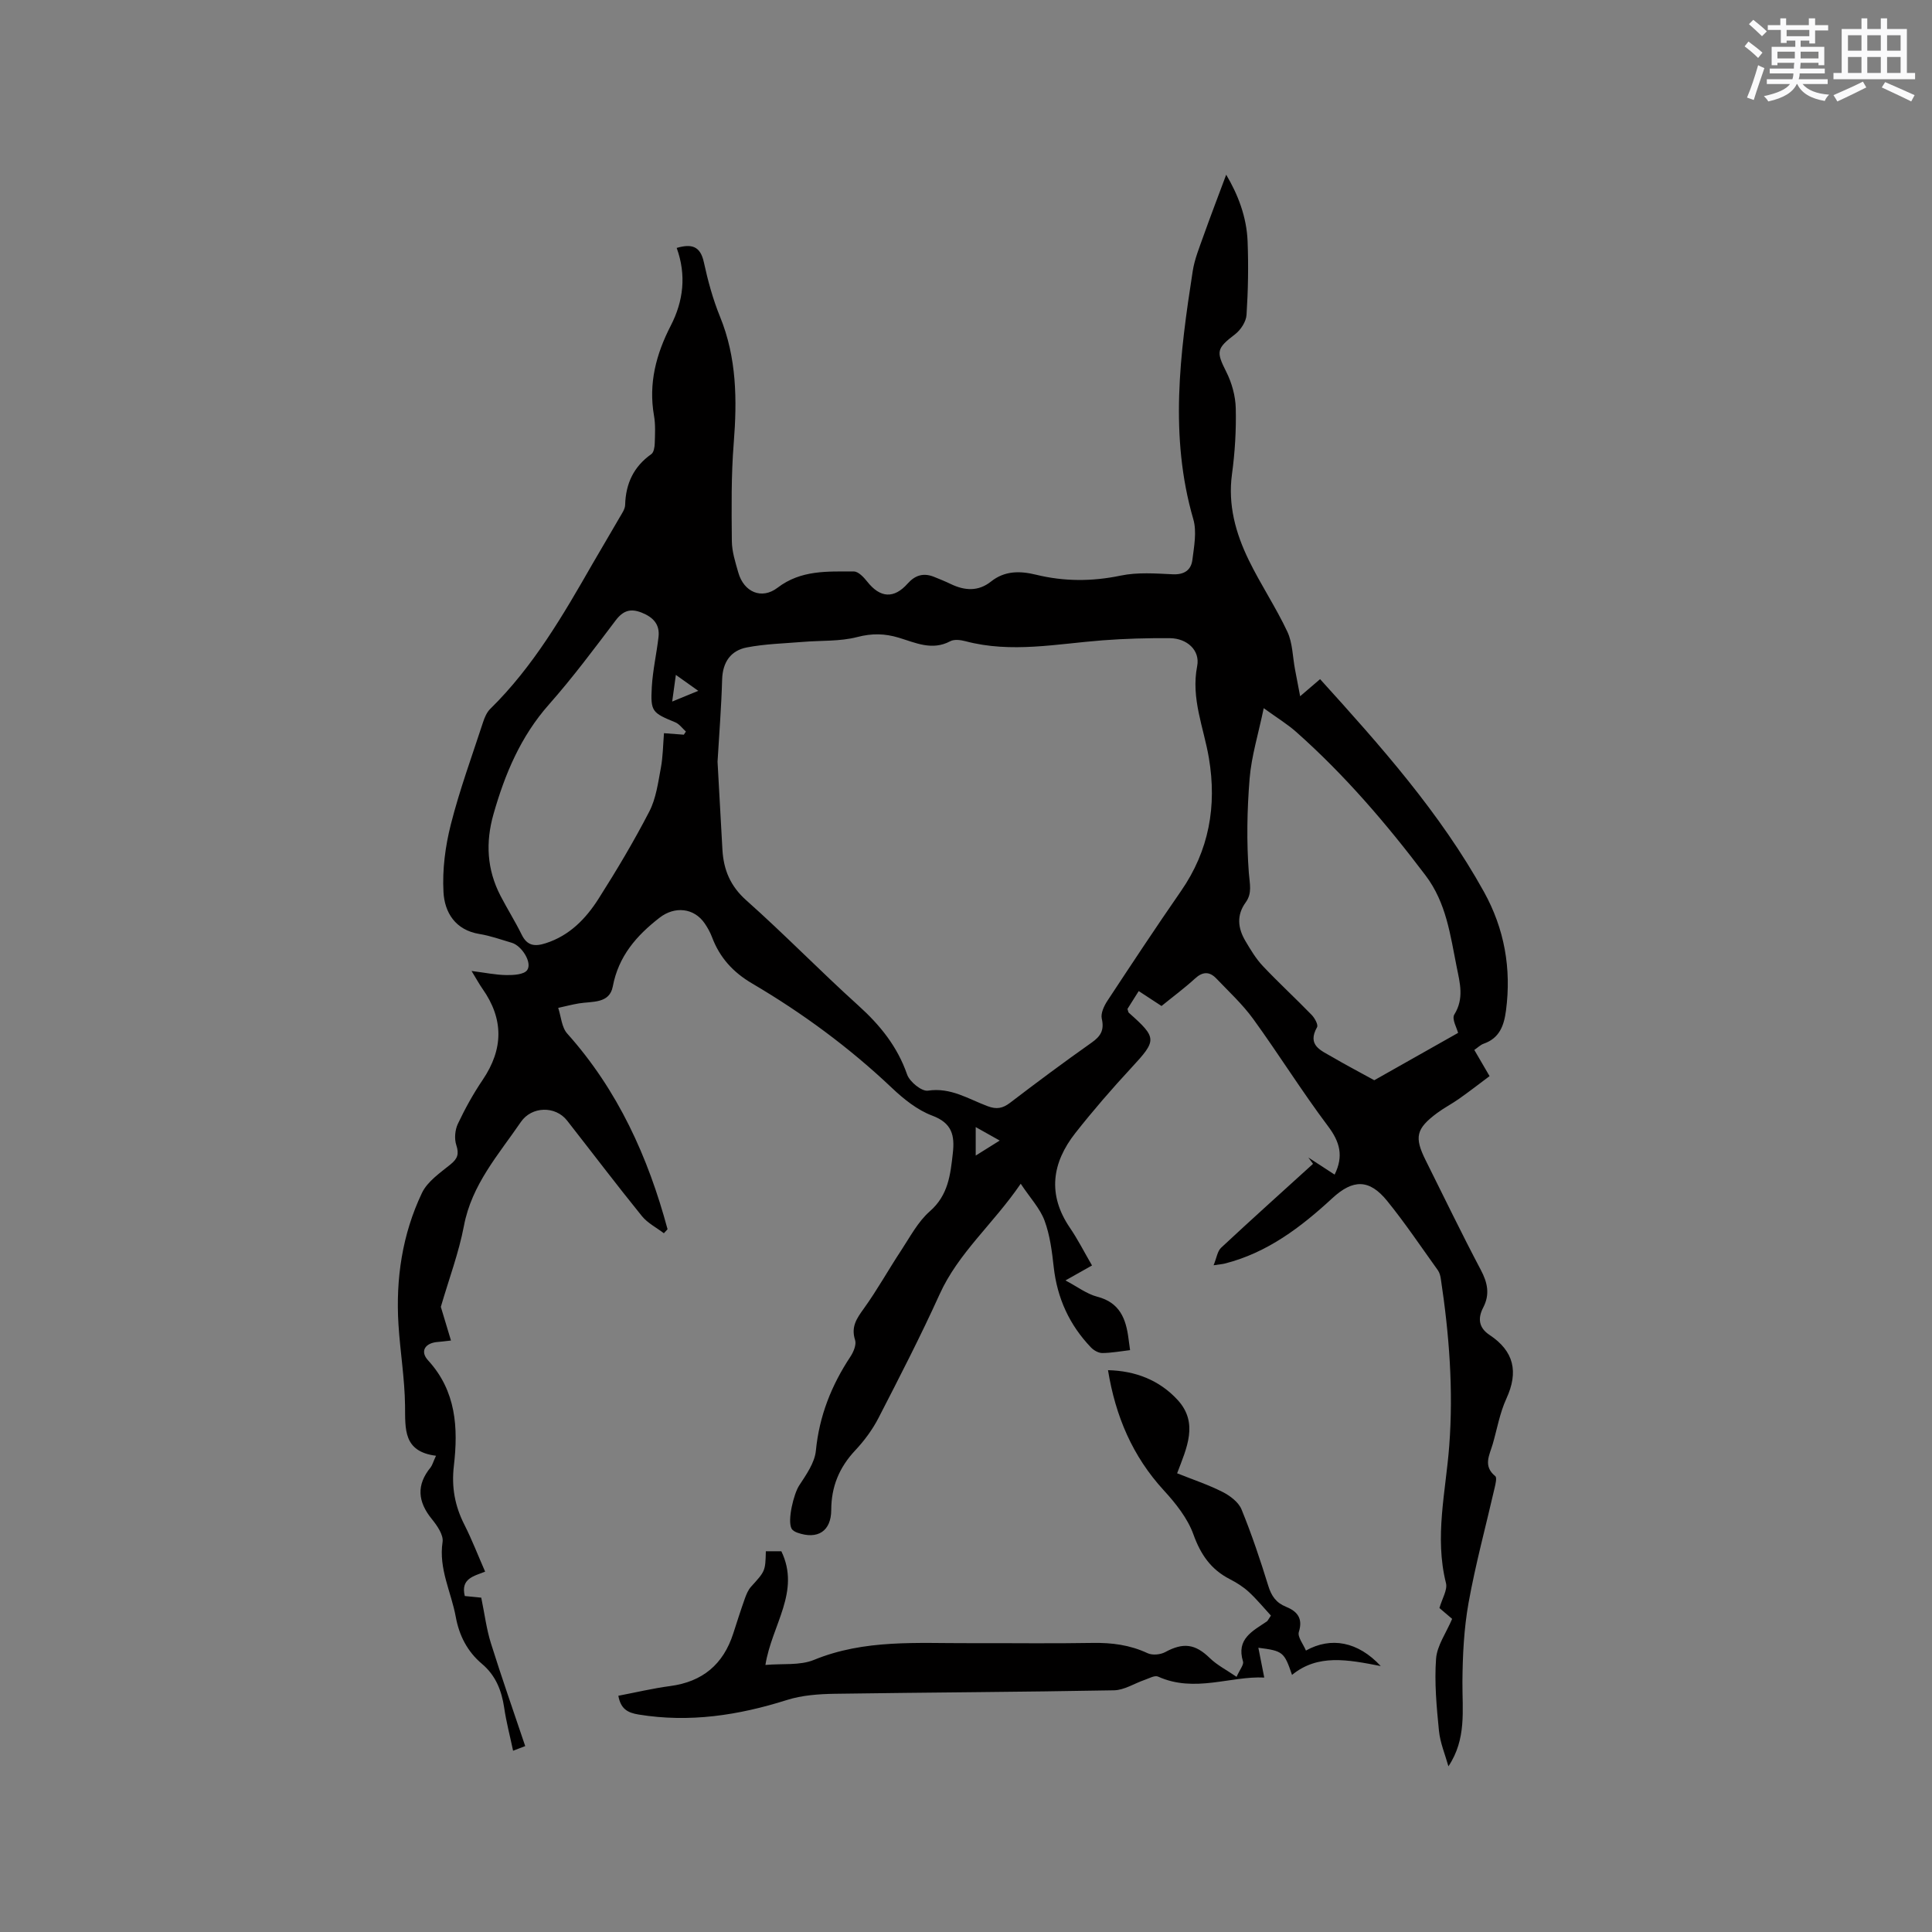 <svg enable-background="new 0 0 400 400" viewBox="0 0 400 400" xmlns="http://www.w3.org/2000/svg"><rect x="0" y="0" width="400" height="400" fill="#808080" stroke="none"/><path d="m90.27 301.4c-6.84-.87-6.35-5.56-6.41-10.39-.07-5.6-1.01-11.17-1.36-16.77-.59-9.46.78-18.68 4.86-27.25 1.13-2.38 3.74-4.15 5.91-5.91 1.48-1.2 1.8-2.16 1.2-4.01-.43-1.3-.27-3.12.32-4.38 1.49-3.15 3.19-6.23 5.14-9.11 4.31-6.37 4.39-12.58-.04-18.87-.66-.94-1.21-1.96-2.26-3.68 2.79.35 5 .82 7.21.85 1.48.02 3.63-.1 4.3-1.02 1.11-1.54-1.11-5.05-3.16-5.66-2.23-.66-4.45-1.46-6.74-1.83-4.98-.82-7.19-4.46-7.42-8.66-.26-4.64.37-9.49 1.52-14.02 1.82-7.17 4.38-14.15 6.68-21.19.32-.98.77-2.04 1.49-2.74 8.89-8.73 15.06-19.37 21.18-30.05 1.85-3.22 3.77-6.39 5.61-9.6.47-.82 1.11-1.71 1.13-2.58.12-4.41 1.76-7.92 5.42-10.51.52-.37.69-1.48.71-2.26.06-1.9.17-3.86-.16-5.72-1.16-6.67.44-12.72 3.48-18.63 2.61-5.06 3.26-10.46 1.22-16.08 3.1-.9 4.9-.39 5.63 2.98.83 3.82 1.87 7.65 3.34 11.25 3.47 8.5 3.55 17.23 2.84 26.19-.54 6.73-.45 13.52-.39 20.28.02 2.18.73 4.38 1.34 6.52 1.15 4.04 4.83 5.65 8.13 3.13 4.84-3.7 10.33-3.36 15.8-3.36.93 0 2.05 1.2 2.77 2.11 2.66 3.37 5.51 3.6 8.37.38 1.54-1.73 3.27-2.24 5.4-1.4 1.18.47 2.36.95 3.5 1.5 2.89 1.39 5.71 1.59 8.35-.51 2.84-2.26 5.99-2.22 9.29-1.42 5.84 1.43 11.62 1.43 17.57.19 3.46-.72 7.18-.44 10.77-.27 2.38.11 3.79-.87 4.06-2.98.35-2.79.94-5.85.19-8.43-4.98-17.15-2.78-34.25-.12-51.36.38-2.47 1.37-4.86 2.21-7.24 1.51-4.24 3.13-8.45 4.72-12.72 2.45 4.12 4.23 8.74 4.43 13.77.2 5.08.11 10.19-.22 15.26-.09 1.4-1.2 3.1-2.35 3.99-3.89 2.97-3.96 3.59-1.85 7.78 1.15 2.28 1.91 5 1.97 7.55.11 4.54-.17 9.13-.78 13.64-.87 6.39.76 12.23 3.47 17.8 2.45 5.04 5.61 9.75 7.99 14.82 1.1 2.34 1.09 5.2 1.59 7.82.31 1.63.62 3.27 1.06 5.55 1.86-1.59 2.95-2.53 4.13-3.54 12.54 13.84 24.87 27.69 33.93 44.04 4.24 7.66 5.7 15.87 4.56 24.56-.41 3.12-1.33 5.73-4.63 6.88-.65.23-1.19.78-1.93 1.29 1.03 1.77 1.98 3.38 3.16 5.42-2.14 1.6-4.2 3.2-6.33 4.7-1.47 1.04-3.09 1.87-4.53 2.94-4.36 3.24-4.76 5-2.37 9.79 3.79 7.58 7.46 15.21 11.42 22.7 1.41 2.66 1.9 5.07.5 7.77-1.18 2.26-.93 4.21 1.31 5.69 5.07 3.36 6.02 7.65 3.48 13.18-1.36 2.95-1.92 6.27-2.83 9.42-.66 2.26-2.06 4.53.53 6.63.37.3.06 1.58-.12 2.37-1.82 7.95-3.97 15.84-5.41 23.85-.96 5.36-1.23 10.9-1.27 16.37-.04 5.89.88 11.82-2.9 17.49-.68-2.45-1.71-4.86-1.96-7.36-.49-4.95-.96-9.97-.6-14.9.2-2.75 2.11-5.38 3.33-8.27-.86-.73-1.97-1.67-2.63-2.24.56-1.98 1.71-3.77 1.35-5.18-2.4-9.57-.03-18.97.68-28.42.88-11.59-.01-23.09-1.74-34.54-.09-.62-.26-1.29-.61-1.79-3.46-4.82-6.77-9.76-10.5-14.36-3.7-4.57-7.08-4.51-11.34-.58-6.51 6.01-13.48 11.32-22.3 13.55-.49.12-1 .15-2.3.35.64-1.55.79-2.91 1.55-3.62 6.28-5.86 12.68-11.6 19.04-17.38-.32-.44-.65-.87-.97-1.31 1.81 1.18 3.62 2.36 5.44 3.54 1.91-3.87 1.07-6.79-1.37-10.03-5.41-7.2-10.18-14.87-15.46-22.16-2.22-3.06-5.05-5.68-7.68-8.43-1.4-1.46-2.81-1.43-4.39.02-2.18 2-4.57 3.76-6.94 5.69-1.6-1.05-3.08-2.02-4.72-3.09-.85 1.35-1.63 2.59-2.33 3.7.14.41.15.67.28.79 5.89 5.23 5.82 5.67.54 11.38-4.03 4.35-7.93 8.85-11.6 13.51-4.87 6.19-5.82 12.76-1.13 19.64 1.65 2.42 2.98 5.06 4.57 7.79-1.76.99-3.31 1.86-5.5 3.1 2.44 1.28 4.39 2.8 6.59 3.37 4.68 1.21 5.95 4.6 6.47 8.71.09.72.2 1.44.32 2.35-1.99.23-3.87.59-5.74.6-.79.01-1.76-.54-2.34-1.14-4.47-4.66-7.01-10.21-7.73-16.67-.36-3.25-.78-6.59-1.9-9.61-.94-2.53-2.96-4.66-4.93-7.63-5.72 8.36-12.91 14.3-16.8 22.9-3.93 8.67-8.3 17.15-12.66 25.62-1.25 2.42-2.94 4.7-4.81 6.69-3.3 3.52-4.95 7.49-4.96 12.32-.01 4.42-2.83 6.21-7.03 4.71-.45-.16-.99-.46-1.19-.85-.9-1.71.47-7.2 1.56-8.88 1.46-2.25 3.24-4.73 3.48-7.25.7-7.19 3.22-13.52 7.15-19.46.64-.97 1.27-2.48.97-3.43-.89-2.75.33-4.48 1.83-6.56 2.76-3.83 5.06-8 7.67-11.95 1.86-2.82 3.5-5.99 5.98-8.16 3.81-3.34 4.25-7.54 4.75-12 .42-3.71-.15-6.26-4.26-7.8-3.07-1.15-5.9-3.42-8.33-5.72-8.82-8.36-18.53-15.51-28.97-21.65-3.95-2.32-6.71-5.36-8.3-9.6-.37-.98-.9-1.93-1.49-2.8-2.23-3.28-6.24-3.63-9.35-1.22-4.81 3.73-8.51 7.97-9.7 14.25-.68 3.6-4.27 3.05-7 3.5-1.45.24-2.87.62-4.3.93.6 1.8.71 4.04 1.88 5.33 10.49 11.73 16.73 25.55 20.76 40.5-.25.28-.51.55-.76.83-1.54-1.17-3.37-2.1-4.55-3.55-5.27-6.51-10.33-13.19-15.49-19.78-2.42-3.09-7.33-2.97-9.56.28-4.64 6.78-10.19 12.97-11.8 21.53-1.05 5.53-3.06 10.87-4.78 16.76.49 1.61 1.24 4.11 2.1 6.97-1.44.16-2.04.25-2.64.29-2.71.17-3.85 1.92-2.09 3.83 5.82 6.35 6.24 13.98 5.33 21.8-.52 4.42.2 8.33 2.18 12.22 1.57 3.1 2.82 6.36 4.29 9.71-2.33.93-5.11 1.43-4.21 5.05 1.35.13 2.78.27 3.41.34.7 3.41 1.08 6.51 2 9.44 2.21 7.07 4.67 14.06 7.1 21.29-.76.29-1.48.57-2.51.96-.66-3.12-1.42-5.98-1.84-8.88-.53-3.58-1.76-6.7-4.59-9.09-3.03-2.55-4.73-5.86-5.44-9.75-.94-5.15-3.57-9.93-2.73-15.5.22-1.45-1.13-3.4-2.22-4.74-2.93-3.6-3.25-7.06-.24-10.72.35-.47.51-1.12 1.1-2.39zm58.29-143.7c.34 6.16.67 12.19 1.01 18.22.24 4.15 1.62 7.53 4.95 10.49 7.92 7.04 15.32 14.67 23.19 21.77 4.5 4.06 8.08 8.48 10.1 14.29.52 1.5 3.02 3.53 4.3 3.34 4.74-.72 8.4 1.74 12.38 3.22 1.83.68 3.08.47 4.62-.7 5.56-4.25 11.18-8.43 16.89-12.46 1.89-1.33 2.66-2.59 2.11-4.97-.25-1.1.47-2.64 1.17-3.7 5.01-7.61 10.04-15.22 15.23-22.71 5.82-8.4 7.45-17.61 5.78-27.54-1.06-6.3-3.75-12.3-2.43-19.04.65-3.3-2.14-5.75-5.62-5.78-4.64-.04-9.3.09-13.93.44-9.48.72-18.93 2.71-28.44.18-.99-.26-2.31-.43-3.13.01-3.76 2.01-7.2.31-10.65-.73-2.91-.88-5.55-.93-8.6-.14-3.61.94-7.51.69-11.29 1.01-3.86.32-7.77.41-11.56 1.14-3.34.64-5.02 3.03-5.13 6.63-.16 5.71-.62 11.42-.95 17.03zm153.32 56.15c-.22-.94-1.35-2.89-.78-3.8 2.06-3.32 1.16-6.52.5-9.81-1.33-6.61-2.14-13.3-6.46-19-8.07-10.68-16.73-20.79-26.75-29.68-1.86-1.65-4.02-2.96-6.75-4.94-1.11 5.35-2.54 9.92-2.92 14.57-.53 6.49-.65 13.07-.16 19.55.17 2.24.74 4.18-.66 6.1-1.94 2.67-1.6 5.37-.04 8 1.07 1.81 2.18 3.67 3.61 5.18 3.27 3.46 6.78 6.69 10.1 10.11.63.65 1.39 2.04 1.11 2.54-2.12 3.77.83 4.81 3.13 6.16 2.66 1.56 5.39 2.99 8.72 4.82 5.14-2.91 11.16-6.31 17.35-9.8zm-160.3-61.74c.14-.22.28-.43.43-.65-.73-.66-1.36-1.57-2.22-1.92-4.77-1.97-5.13-2.2-4.84-7.32.2-3.47.99-6.89 1.39-10.35.3-2.6-1.11-4.08-3.46-5.02-2.32-.93-3.85-.46-5.41 1.59-4.47 5.91-8.91 11.87-13.81 17.41-5.86 6.62-9.11 14.36-11.48 22.68-1.68 5.89-1.37 11.5 1.44 16.93 1.41 2.72 3.05 5.32 4.4 8.07 1.14 2.31 2.71 2.48 4.95 1.76 4.95-1.58 8.32-5.08 10.95-9.21 3.74-5.88 7.32-11.89 10.52-18.08 1.39-2.7 1.81-5.95 2.38-9 .44-2.34.45-4.76.65-7.2 1.61.11 2.86.21 4.11.31zm60.43 87.14c1.76-1.1 3.19-2 4.97-3.11-1.88-1.05-3.26-1.83-4.97-2.79zm-57.44-96.22c-1.81-1.29-3.02-2.15-4.64-3.3-.29 2.09-.49 3.56-.76 5.52 1.97-.81 3.36-1.39 5.4-2.22z" fill="#010000"/><path d="m270.38 341.73c5.19-2.89 10.76-1.88 15.49 3.21-6.88-1.34-13.02-2.54-18.37 1.83-1.62-4.75-1.88-4.97-6.97-5.62.41 2.09.77 3.9 1.22 6.17-6.99-.35-14.4 3.22-21.99-.2-.68-.31-1.84.36-2.74.67-2.14.73-4.24 2.13-6.38 2.17-19.27.36-38.54.43-57.82.72-3.32.05-6.78.3-9.91 1.29-10.05 3.18-20.15 4.72-30.67 3.01-2.33-.38-3.72-1.17-4.22-3.89 3.56-.68 7.12-1.53 10.73-2.01 6.71-.89 11-4.49 13.06-10.88.78-2.42 1.55-4.84 2.4-7.23.31-.87.69-1.8 1.3-2.47 2.92-3.23 2.95-3.2 3.05-7.33h3.21c4.03 8.37-1.97 15.22-3.3 23.54 3.53-.32 7.14.15 10.06-1.05 10.49-4.3 21.39-3.42 32.24-3.46 8.48-.03 16.97.1 25.44-.05 3.99-.07 7.74.42 11.39 2.13.99.46 2.65.31 3.64-.23 3.76-2.04 6.22-1.7 9.23 1.23 1.51 1.47 3.48 2.47 5.55 3.89.66-1.51 1.54-2.51 1.33-3.18-1.44-4.7 2.02-6.3 4.95-8.3.16-.11.24-.33.83-1.2-1.44-1.56-2.9-3.35-4.59-4.91-1.15-1.06-2.55-1.93-3.95-2.65-3.88-2-6-5.07-7.5-9.23-1.21-3.36-3.67-6.45-6.14-9.14-6.47-7.05-10-15.35-11.55-24.88 5.64.13 10.63 2.04 14.42 6.17 4.37 4.76 1.88 9.93-.11 15.18 3.19 1.28 6.4 2.34 9.39 3.85 1.56.79 3.32 2.11 3.94 3.62 2.12 5.18 3.9 10.5 5.55 15.85.65 2.1 1.62 3.49 3.68 4.32 2.25.92 3.55 2.34 2.64 5.21-.31 1.02.92 2.52 1.47 3.85z" fill="#010000"/><g fill="#fafafb"><path d="m361.2 9.6.8-1c.9.7 1.9 1.4 2.9 2.3l-.9 1.1c-1-1-2-1.8-2.8-2.4zm.5 10.6c.9-2.1 1.6-4.3 2.3-6.7.4.2.8.4 1.3.6-.7 2.1-1.5 4.3-2.2 6.6zm.4-15.2.9-.9c1 .8 2 1.6 2.8 2.4l-1 1c-.9-.9-1.8-1.7-2.7-2.5zm12.5-1.2h1.2v1.4h2.7v1.1h-2.7v2.7h-1.2v-.6h-1.8v1.3h4.9v3.8h-1.2v-.5h-3.7c0 .4-.1.9-.1 1.2h5.1v1h-5.2c0 .5-.1.9-.2 1.2h6v1h-5.2c1.1 1.3 2.9 2 5.5 2.2-.4.4-.7.8-.9 1.3-2.9-.5-4.8-1.6-5.7-3.5h-.1c-.8 1.7-2.7 2.9-5.9 3.6-.2-.4-.6-.8-.9-1.1 2.8-.6 4.6-1.4 5.4-2.5h-4.8v-1h5.3c.1-.3.2-.7.2-1.2h-4.9v-1h5c0-.4 0-.8.1-1.2h-3.5v.5h-1.2v-3.8h4.9v-1.3h-1.8v.5h-1.2v-2.7h-2.7v-1h2.6v-1.4h1.2v1.4h4.7v-1.4zm-6.6 8.3h3.6c0-.4 0-.9 0-1.4h-3.6zm1.9-4.6h4.7v-1.3h-4.7zm6.6 3.2h-3.7v1.4h3.7z"/><path d="m385.3 3.8h1.3v2.2h2.8v-2.2h1.3v2.2h4.1v9.1h1.7v1.3h-16.9v-1.3h1.7v-9.1h4.1v-2.2zm.4 13.1.7 1.2c-1.8.9-3.8 1.9-6 2.9-.2-.4-.5-.8-.8-1.3 2.3-1 4.3-1.9 6.1-2.8zm-3.1-6.4h2.8v-3.2h-2.8zm0 4.6h2.8v-3.3h-2.8zm4-4.6h2.8v-3.2h-2.8zm0 4.6h2.8v-3.3h-2.8zm3.7 1.9c2.1.9 4.1 1.8 6.1 2.7l-.7 1.3c-2.2-1.1-4.2-2-6.1-2.9zm3.2-9.7h-2.8v3.2h2.8zm-2.8 7.8h2.8v-3.3h-2.8z"/></g></svg>